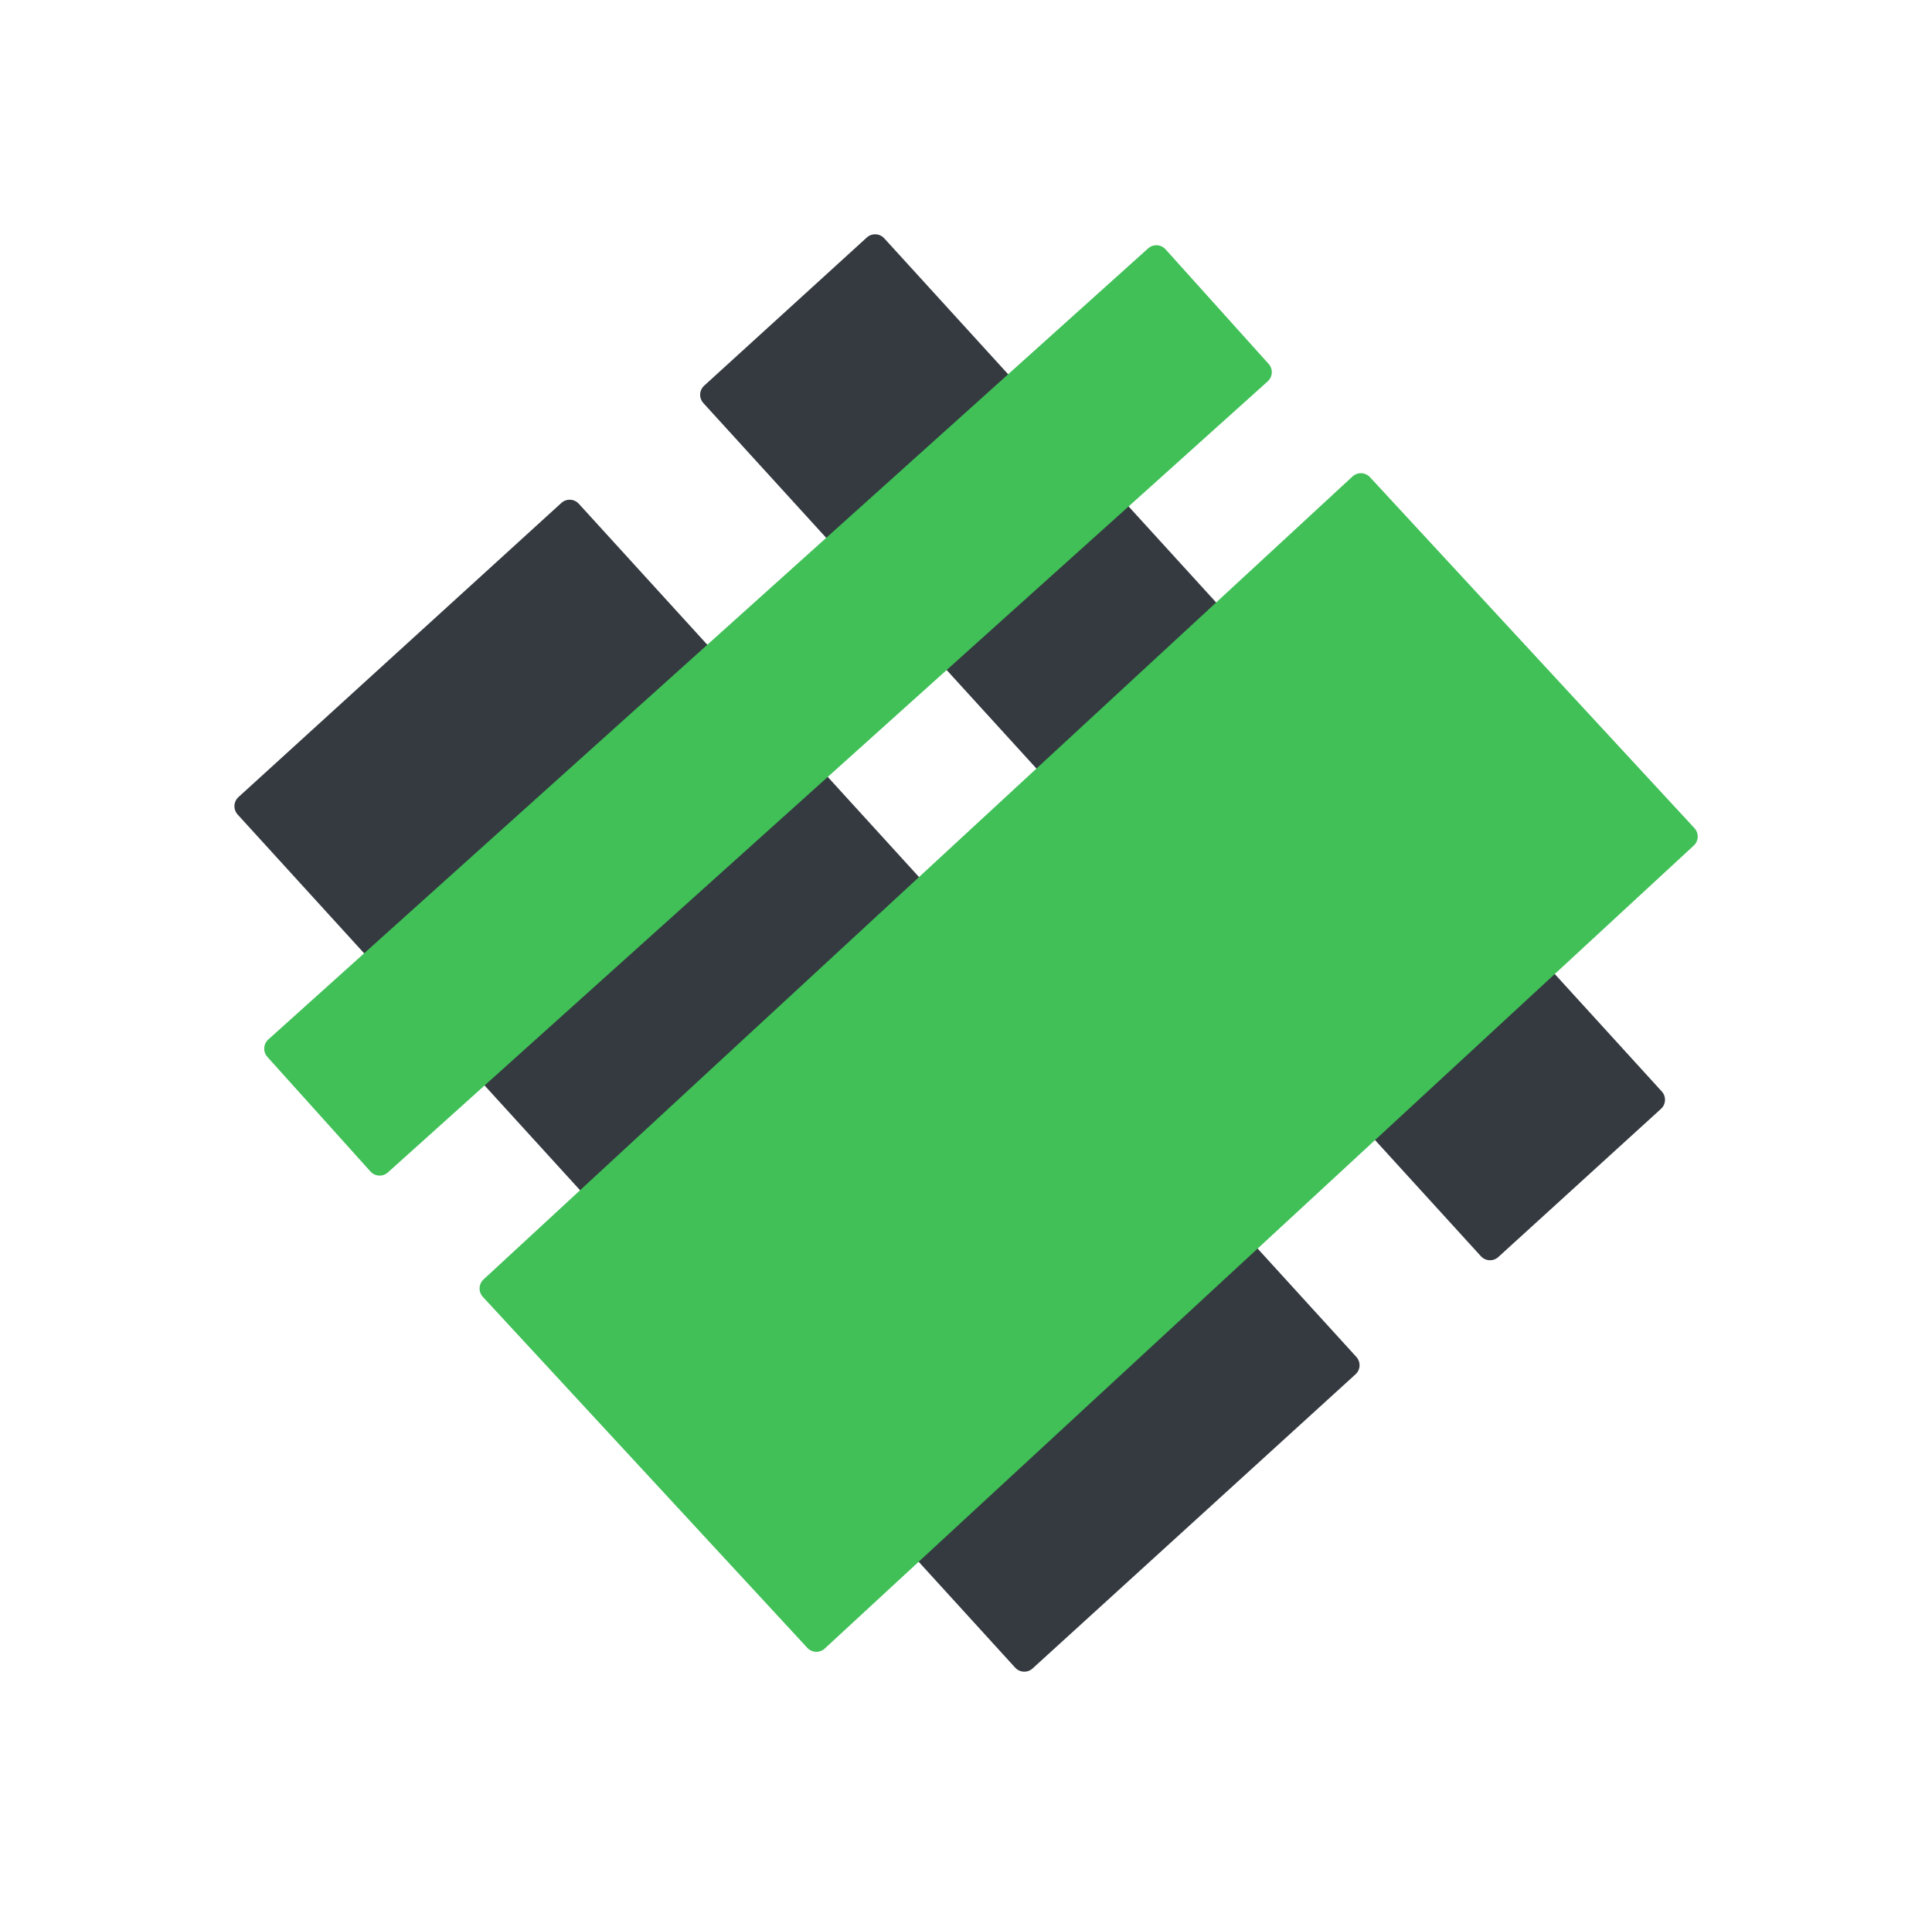 <svg version="1.1" xmlns="http://www.w3.org/2000/svg" viewBox="0 0 78.32 77.286" width="234.959" height="231.859">
  <!-- svg-source:excalidraw -->
  <!-- payload-type:application/vnd.excalidraw+json --><!-- payload-version:2 --><!-- payload-start -->eyJ2ZXJzaW9uIjoiMSIsImVuY29kaW5nIjoiYnN0cmluZyIsImNvbXByZXNzZWQiOnRydWUsImVuY29kZWQiOiJ4nNWVbW/bOFxmgL/3V1x1MDAwNNnXzZNEipT2re121+y9LfZyO1x1MDAxY1xux1FcdTAwMTIvrp3aTruu6H+f5HZxzktcdTAwMGW9Ylu3IHBgvolcIlx1MDAxZjJcdTAwMTdbvV6/Pp+7/qNe331K4ixcdTAwMWSV8Vn/fpCfurJKi9yrVPNeXHUwMDE1izJpLKd1Pa9cdTAwMWU9fNh6RElxfOXlMnfs8rrydn/7917vonmunFO6pI7zSeZcdTAwMWGHRtVcdTAwMWVcdTAwMDVcbrErflnkzbnSXGIrXGax4KVFmo/cp1x1MDAxMHT4x2FcdTAwMWIurVx1MDAxZfs0ajfymnGcVa7VXHUwMDA0UZ+EXHUwMDE4qFx1MDAwNLdPPnyebFx1MDAwZuHZ7uLpm/3WfZxm2WF9njXZVoW/Yaur6rKYuXfpqJ6GjDryTV5lsZhMc1eFqoiltJjHSVqfhziilV6Vxlx1MDAxNz1CoYhcdTAwMDRqKUhpLc3SJNxYgtFcdTAwMTgha6FcdTAwMDBcdTAwMTFcdFp1iPhcdTAwMDBcdTAwMDTIiFx1MDAwMYks+Fx1MDAxMFx1MDAxNjqp7lx1MDAxNllRhlTvXHUwMDAxQoyiTXZcdTAwMTgns4nPOFx1MDAxZm22OftaXHUwMDAwjliikFxizCSZTduaqUsn09rbIEVsrbZcdTAwMTKkZm2pTbRyTYusYVx1MDAxNlJZu1SE4+eDUVx1MDAwM9E/bV/K+NhccoJHvsiy1eLmo+vi/ksxXGaKJys8tqFcdTAwMTbzUXzFh2SpSZHxX25rlKX5rFx1MDAxYi4rklmLVCO9vH9cdTAwMWLEYeWm3yDO6KtIXGJrXHUwMDEwf25vjviDXHUwMDBmR0P7Jvlz70W2c/RWXHUwMDE0QC9cdTAwMGb2fj/EXHUwMDE5Iy08XHUwMDFllq1AUl3EUUeorbHgm6fY/lx1MDAxMMRNZKVcdTAwMDahXGZcdTAwMDBcdG0s3oJw8i23xFx1MDAwMHdJOFx1MDAwMCr6KYQrw3JcdTAwMTPhRrDfRtKu2+HPt29cdTAwMGX4XHUwMDE03pf7e+OTZ2c7+u14eFx1MDAxY+9cdTAwMGVcdTAwMDYnv1x1MDAxYeBcIjJcblx1MDAxOVTAx1x1MDAxMOmV/7ZrwMlcdTAwMTNMRKBcdTAwMDSiN/1mh0OkSFmwXHUwMDA0bI3evMRRJELzf1x1MDAxM961WS5xXHUwMDFiXHUwMDAx6zVYc2RcdTAwMTmVUdLPXHUwMDFmWENdrNkqP5Rs5Fx1MDAxZGLtx06g/DlYk1KbsPatXHUwMDA0XHUwMDEzXHUwMDFhpddxvXtzrl9cdTAwMWTUp38lcvxuliTu45F7/KLSr39BriHsQ1x1MDAxMMRcbv2v6nKtbSRAXHUwMDE5abRcdTAwMDRhu1h7srRcdTAwMDdKamRlV4r6PammyMPpuUZcdTAwMDNcdTAwMTRYgVtcdTAwMDBO2mg/g1LfKeDgN8D/XHUwMDA23D+boP14Pj+sfUivvsK9f5q6s501lVx1MDAxYzef/tb1eFx1MDAwNNZcXMju4nLr8lx1MDAwYjnZ/OgifQ==<!-- payload-end -->
  <defs>
    <style class="style-fonts">
      @font-face {
        font-family: "Virgil";
        src: url("https://excalidraw.com/Virgil.woff2");
      }
      @font-face {
        font-family: "Cascadia";
        src: url("https://excalidraw.com/Cascadia.woff2");
      }
      @font-face {
        font-family: "Assistant";
        src: url("https://excalidraw.com/Assistant-Regular.woff2");
      }
    </style>
    
  </defs>
  <g stroke-linecap="round" transform="translate(23.45 20.625) rotate(137.662 8.857 23.4)"><path d="M0 0 L17.71 0 L17.71 46.8 L0 46.8" stroke="none" stroke-width="0" fill="#343a40"></path><path d="M0 0 C5.27 0, 10.53 0, 17.71 0 M0 0 C6.65 0, 13.3 0, 17.71 0 M17.71 0 C17.71 16.88, 17.71 33.77, 17.71 46.8 M17.71 0 C17.71 14.17, 17.71 28.34, 17.71 46.8 M17.71 46.8 C14.02 46.8, 10.33 46.8, 0 46.8 M17.71 46.8 C12.55 46.8, 7.38 46.8, 0 46.8 M0 46.8 C0 34.91, 0 23.01, 0 0 M0 46.8 C0 28.94, 0 11.08, 0 0" stroke="#343a40" stroke-width="1" fill="none"></path></g><g stroke-linecap="round" transform="translate(43.483 6.899) rotate(137.662 4.458 23.4)"><path d="M0 0 L8.92 0 L8.92 46.8 L0 46.8" stroke="none" stroke-width="0" fill="#343a40"></path><path d="M0 0 C3.22 0, 6.44 0, 8.92 0 M0 0 C2.06 0, 4.12 0, 8.92 0 M8.92 0 C8.92 17.5, 8.92 35.01, 8.92 46.8 M8.92 0 C8.92 11.71, 8.92 23.42, 8.92 46.8 M8.92 46.8 C6.59 46.8, 4.26 46.8, 0 46.8 M8.92 46.8 C6.44 46.8, 3.96 46.8, 0 46.8 M0 46.8 C0 31.3, 0 15.8, 0 0 M0 46.8 C0 35.65, 0 24.5, 0 0" stroke="#343a40" stroke-width="1" fill="none"></path></g><g stroke-linecap="round" transform="translate(34.441 19.096) rotate(47.254 9.688 23.987)"><path d="M0 0 L19.38 0 L19.38 47.97 L0 47.97" stroke="none" stroke-width="0" fill="#40c057"></path><path d="M0 0 C7.47 0, 14.94 0, 19.38 0 M0 0 C4.57 0, 9.14 0, 19.38 0 M19.38 0 C19.38 13.65, 19.38 27.3, 19.38 47.97 M19.38 0 C19.38 17.2, 19.38 34.4, 19.38 47.97 M19.38 47.97 C14.43 47.97, 9.48 47.97, 0 47.97 M19.38 47.97 C12.91 47.97, 6.45 47.97, 0 47.97 M0 47.97 C0 38.01, 0 28.04, 0 0 M0 47.97 C0 30.43, 0 12.88, 0 0" stroke="#40c057" stroke-width="1" fill="none"></path></g><g stroke-linecap="round" transform="translate(28.008 4.819) rotate(48.033 3.123 23.987)"><path d="M0 0 L6.25 0 L6.25 47.97 L0 47.97" stroke="none" stroke-width="0" fill="#40c057"></path><path d="M0 0 C2.24 0, 4.49 0, 6.25 0 M0 0 C1.81 0, 3.63 0, 6.25 0 M6.25 0 C6.25 15.85, 6.25 31.7, 6.25 47.97 M6.25 0 C6.25 15.32, 6.25 30.64, 6.25 47.97 M6.25 47.97 C4.28 47.97, 2.32 47.97, 0 47.97 M6.25 47.97 C4.86 47.97, 3.47 47.97, 0 47.97 M0 47.97 C0 33.44, 0 18.9, 0 0 M0 47.97 C0 29.86, 0 11.74, 0 0" stroke="#40c057" stroke-width="1" fill="none"></path></g></svg>